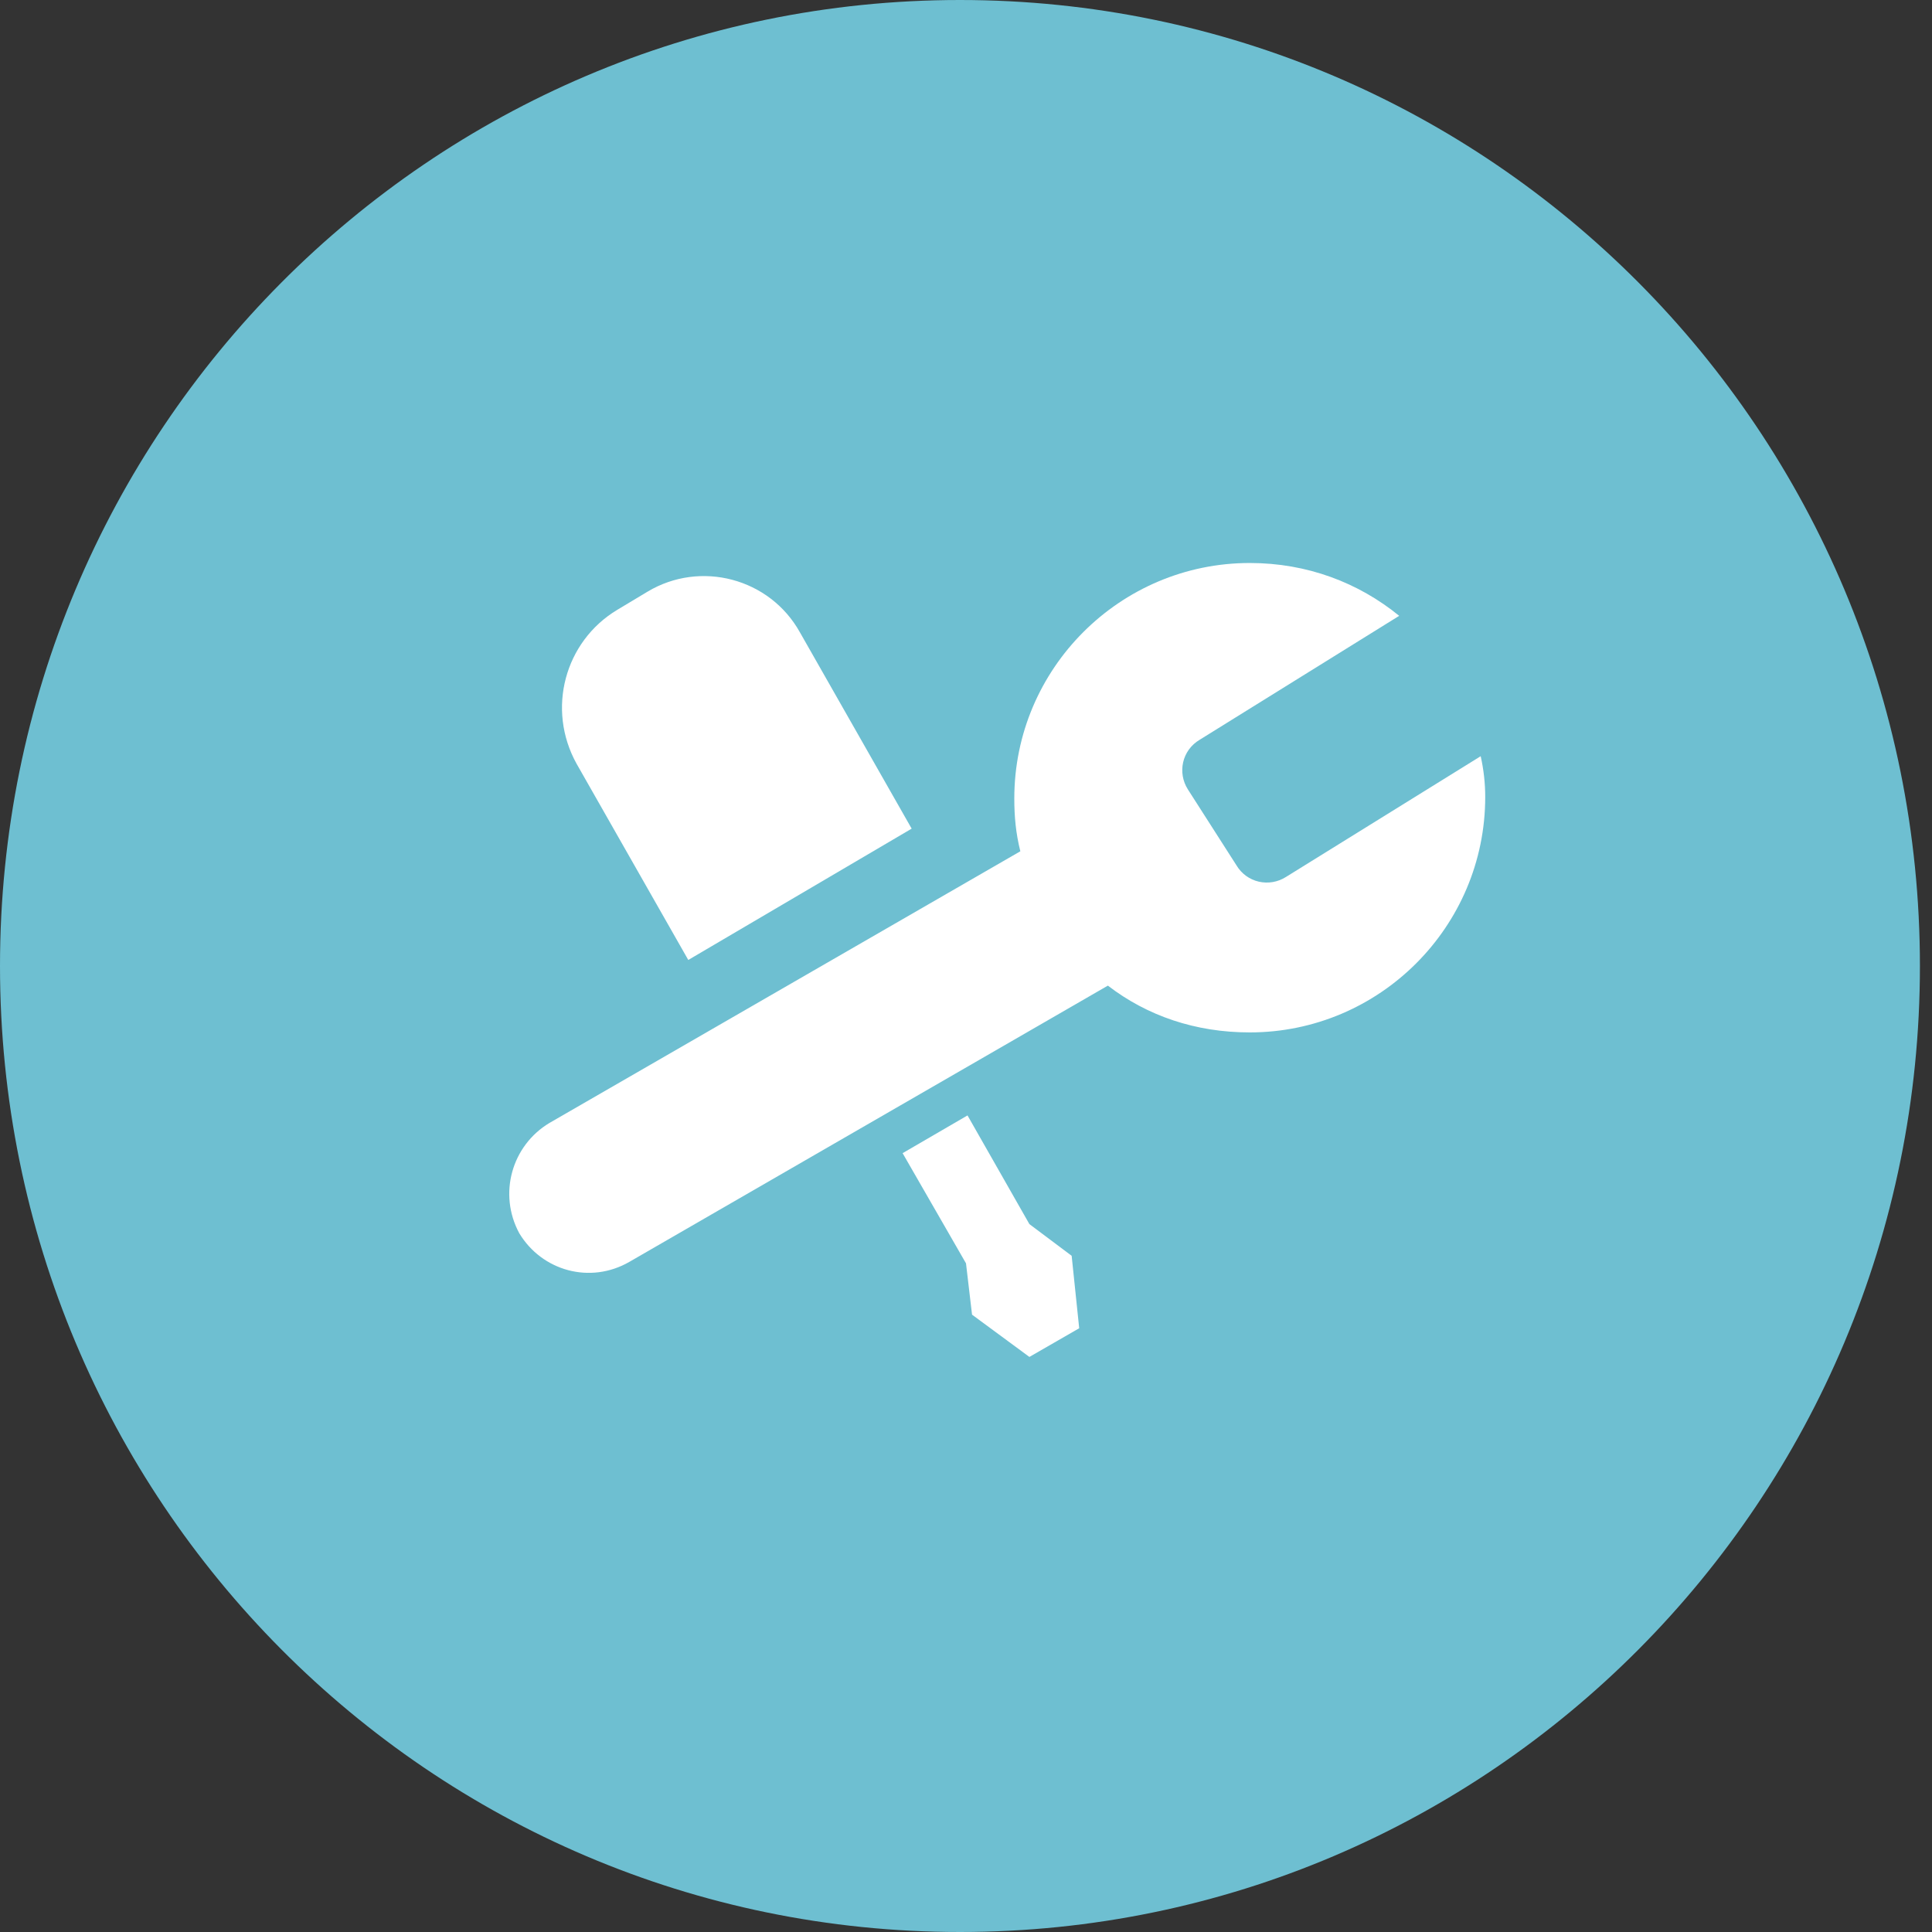 <?xml version="1.0" encoding="utf-8"?>
<!-- Generator: Adobe Illustrator 19.2.1, SVG Export Plug-In . SVG Version: 6.00 Build 0)  -->
<svg version="1.1" id="Layer_1" xmlns="http://www.w3.org/2000/svg" xmlns:xlink="http://www.w3.org/1999/xlink" x="0px" y="0px"
	 viewBox="0 0 128 128" style="enable-background:new 0 0 128 128;" xml:space="preserve">
<rect x="0" y="0" width="128" height="128" fill="#333333" stroke="none"/>
<style type="text/css">
	.st0{opacity:0.9;}
	.st1{fill:#74CEE2;}
	.st2{fill:#FFFFFF;}
</style>
<g id="base" class="st0">
	<path id="Color_Fill_16_copy_17" class="st1" d="M63.6,0c35.1,0,63.6,28.6,63.6,64s-28.5,64-63.6,64S0,99.4,0,64S28.5,0,63.6,0z"/>
</g>
<path class="st2" d="M85.2,58.1c-1.1,0.7-2.6,0.4-3.3-0.8l-3.2-5c-0.7-1.1-0.4-2.6,0.8-3.3l13.2-8.2l0,0c-2.7-2.2-6.1-3.5-9.9-3.5
	c-8.6,0-15.6,7-15.6,15.6c0,1.2,0.1,2.3,0.4,3.5l-31.2,18c-2.5,1.5-3.4,4.7-2,7.3c1.5,2.5,4.7,3.4,7.3,1.9l31.7-18.3
	c2.6,2,5.8,3.1,9.4,3.1c8.6,0,15.6-7,15.6-15.6c0-0.9-0.1-1.8-0.3-2.7L85.2,58.1z"/>
<g>
	<path class="st2" d="M58.3,72.1c0.2-0.1,0.4-0.1,0.5-0.2l2-1.2c0.2-0.1,0.3-0.2,0.5-0.3L58.3,72.1z"/>
	<path class="st2" d="M60.4,54.9l-7.4-13c-2-3.6-6.6-4.8-10.1-2.7l-2,1.2c-3.5,2.1-4.7,6.6-2.7,10.2l7.4,13L60.4,54.9z"/>
</g>
<polygon class="st2" points="71,83.2 68.2,81.1 64.1,73.9 59.8,76.4 64,83.7 64.4,87.1 68.2,89.9 71.5,88 "/>
</svg>
